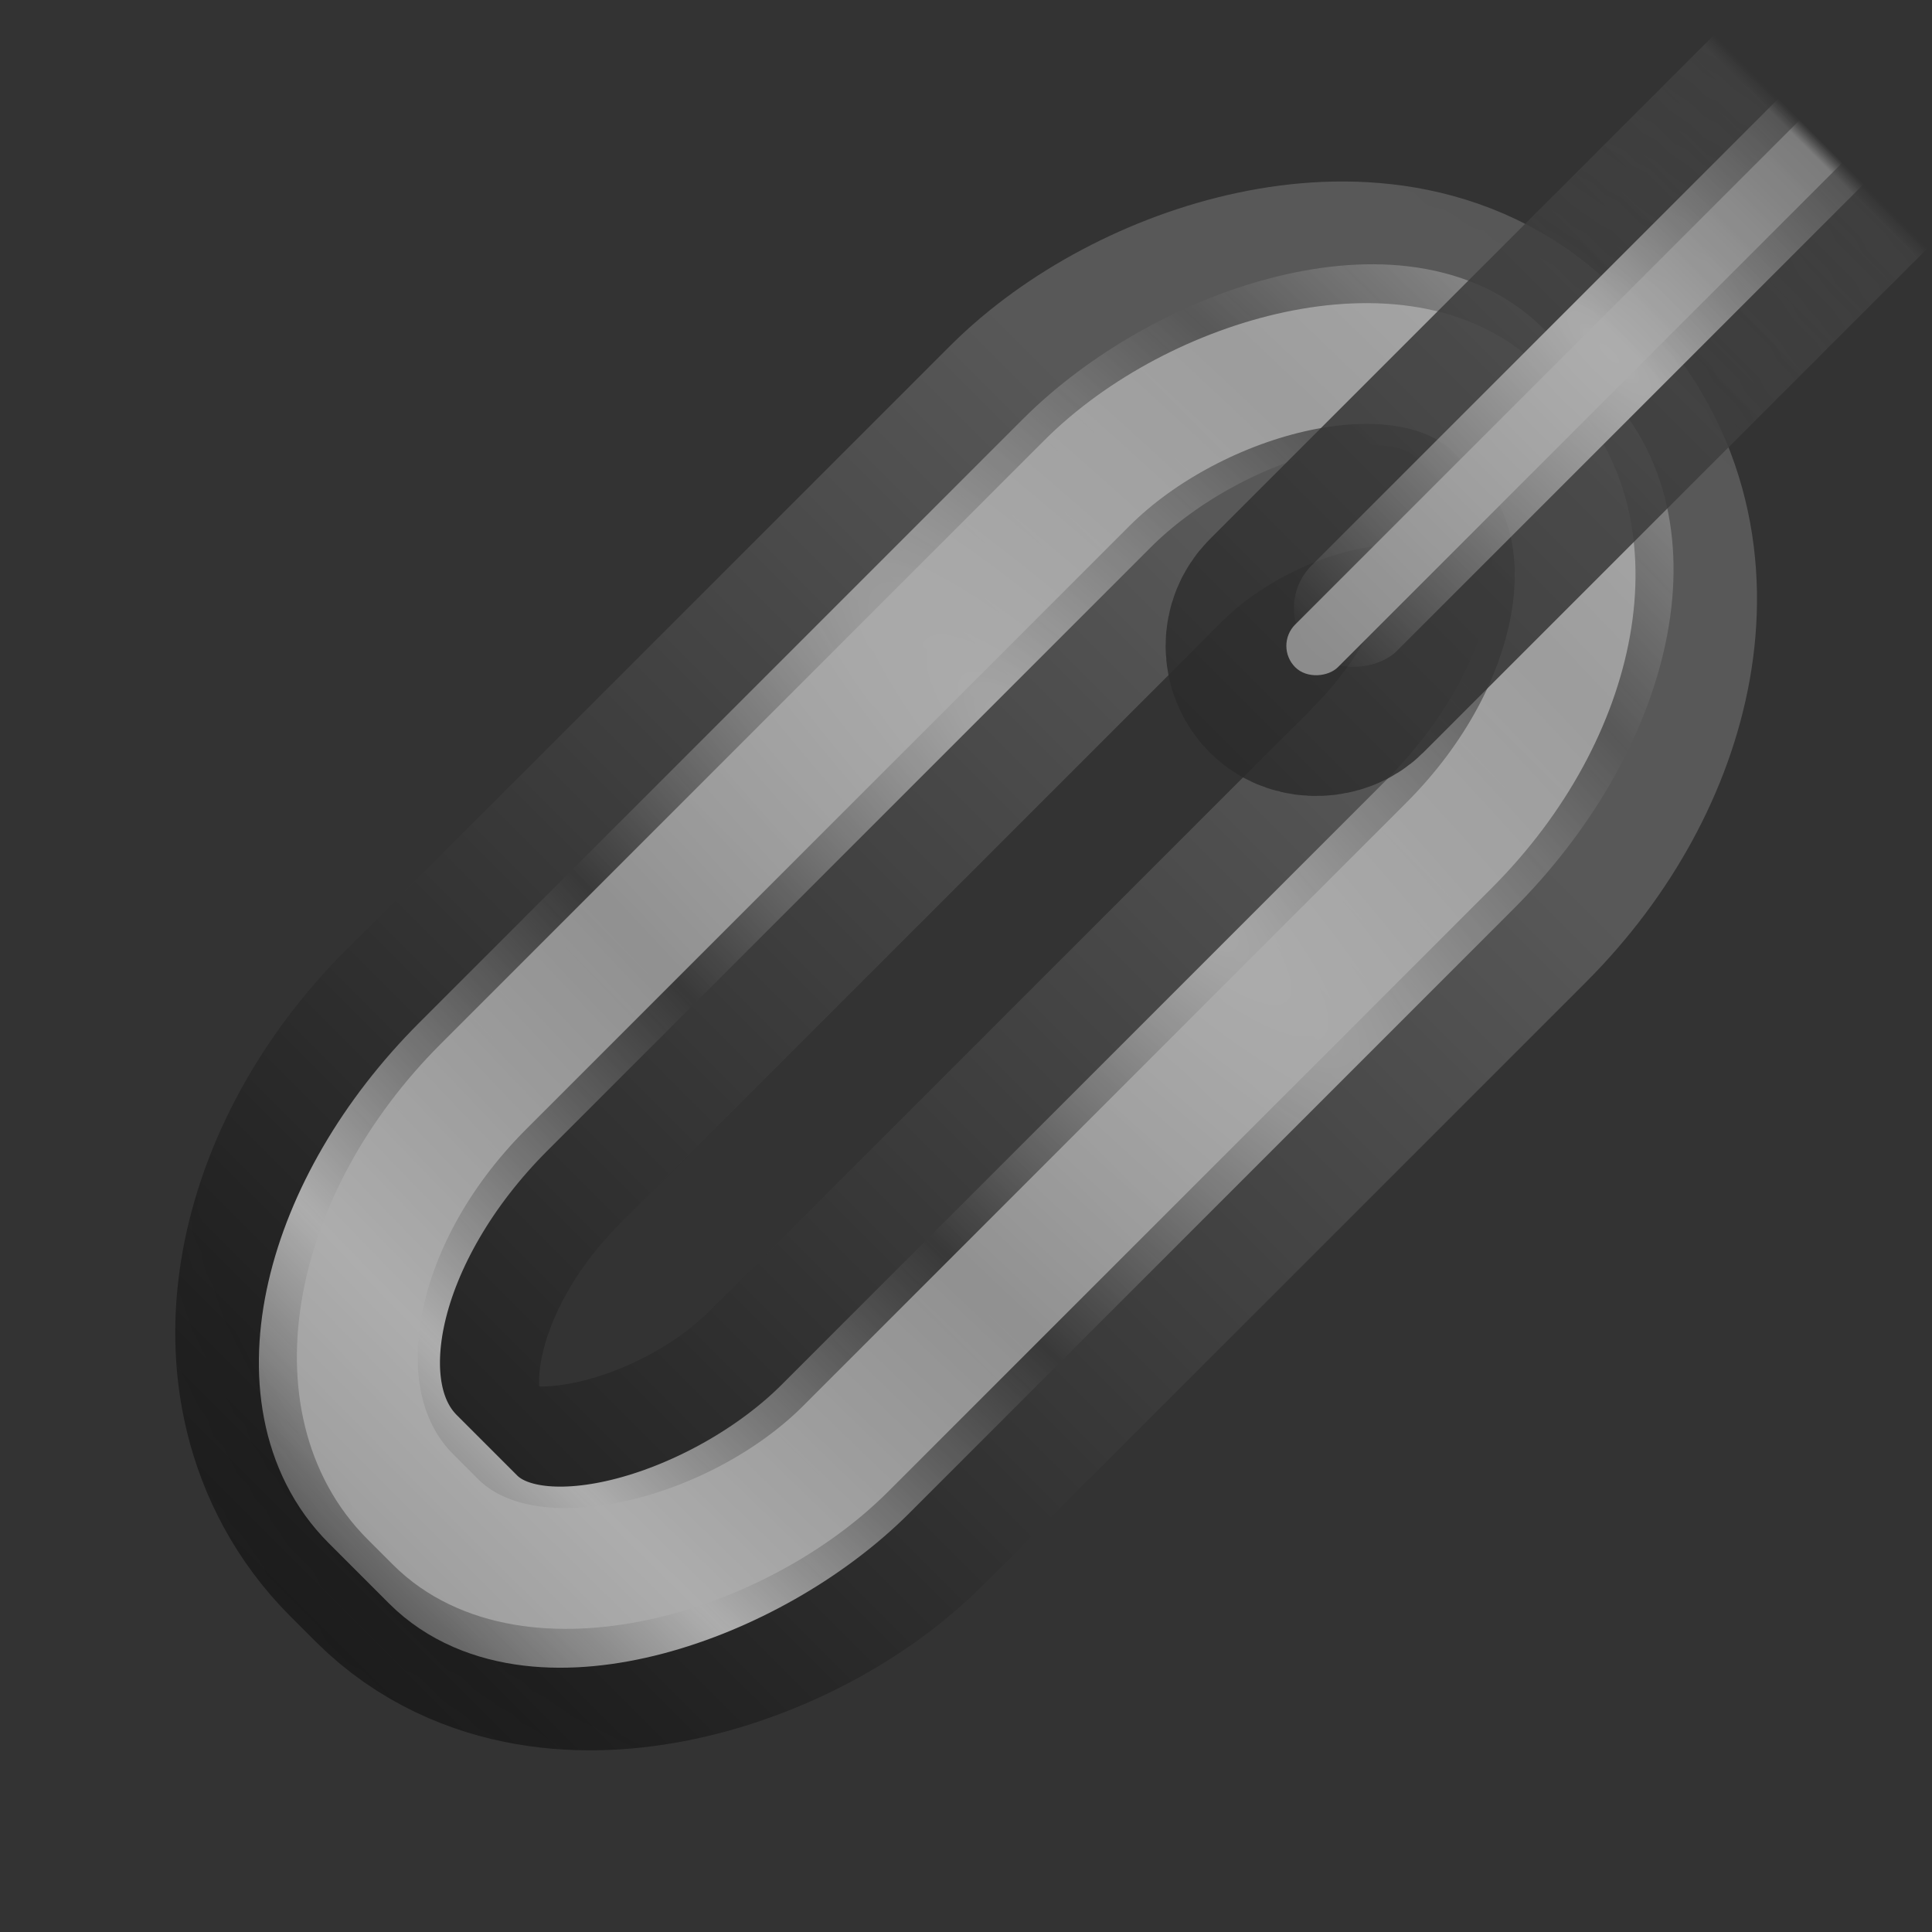 <?xml version="1.0" encoding="UTF-8" standalone="no"?>
<svg
   xmlns:dc="http://purl.org/dc/elements/1.1/"
   xmlns:cc="http://creativecommons.org/ns#"
   xmlns:rdf="http://www.w3.org/1999/02/22-rdf-syntax-ns#"
   xmlns:svg="http://www.w3.org/2000/svg"
   xmlns="http://www.w3.org/2000/svg"
   xmlns:xlink="http://www.w3.org/1999/xlink"
   xmlns:sodipodi="http://sodipodi.sourceforge.net/DTD/sodipodi-0.dtd"
   xmlns:inkscape="http://www.inkscape.org/namespaces/inkscape"
   height="128"
   width="128"
   version="1.1"
   id="svg125"
   sodipodi:docname="sc_inserthyperlinkcontrol.svg"
   inkscape:version="0.92.4 (unknown)"
   inkscape:export-filename="/home/rizmut/Dokumen/Rizmut/Github/libreoffice-style-karasa-jaga/build/images_karasa_jaga/cmd/sc_inserthyperlinkcontrol.png"
   inkscape:export-xdpi="12"
   inkscape:export-ydpi="12">
  <rect width="100%" height="100%" fill="#333333" stroke="none"/>
  <defs
     id="defs129" />
  <sodipodi:namedview
     pagecolor="#ffffff"
     bordercolor="#666666"
     borderopacity="1"
     objecttolerance="10"
     gridtolerance="10"
     guidetolerance="10"
     inkscape:pageopacity="0"
     inkscape:pageshadow="2"
     inkscape:window-width="640"
     inkscape:window-height="480"
     id="namedview127"
     showgrid="false"
     inkscape:zoom="1.3092524"
     inkscape:cx="-48.803366"
     inkscape:cy="113.04208"
     inkscape:current-layer="svg125" />
  <linearGradient
     id="a">
    <stop
       offset="0"
       stop-color="#c8c8c8"
       id="stop2" />
    <stop
       offset="1"
       stop-color="#e4e4e4"
       id="stop4" />
  </linearGradient>
  <linearGradient
     id="b">
    <stop
       offset="0"
       stop-color="#fff"
       id="stop7" />
    <stop
       offset="1"
       stop-color="#fff"
       stop-opacity="0"
       id="stop9" />
  </linearGradient>
  <linearGradient
     id="c">
    <stop
       offset="0"
       id="stop12" />
    <stop
       offset="1"
       stop-color="#7c7c7c"
       id="stop14" />
  </linearGradient>
  <linearGradient
     id="d"
     gradientUnits="userSpaceOnUse"
     x1="70"
     x2="70"
     xlink:href="#c"
     y1="127"
     y2="32.952" />
  <linearGradient
     id="e"
     gradientTransform="matrix(1.143 0 0 1 -7.143 0)"
     gradientUnits="userSpaceOnUse"
     x1="64"
     x2="64"
     xlink:href="#a"
     y1="100"
     y2="28" />
  <radialGradient
     id="f"
     cx="64"
     cy="54.4"
     gradientTransform="matrix(7.714 0 0 1.75 -427.714 -43.2)"
     gradientUnits="userSpaceOnUse"
     r="16"
     spreadMethod="reflect"
     xlink:href="#b" />
  <radialGradient
     id="g"
     cx="89.924"
     cy="-1.414"
     gradientUnits="userSpaceOnUse"
     r="113.807">
    <stop
       offset="0"
       stop-color="#fff"
       id="stop20" />
    <stop
       offset=".5"
       stop-color="#fff"
       id="stop22" />
    <stop
       offset="1"
       stop-opacity="0"
       id="stop24" />
  </radialGradient>
  <mask
     id="h"
     maskUnits="userSpaceOnUse">
    <path
       d="m9.924-81.414h160v160h-160z"
       fill="url(#g)"
       opacity=".6"
       transform="matrix(.707 .707 -.707 .707 0 0)"
       id="path27" />
  </mask>
  <linearGradient
     id="i"
     gradientUnits="userSpaceOnUse"
     x1="304.887"
     x2="345.62"
     y1="385.861"
     y2="384.624">
    <stop
       offset="0"
       stop-color="#765c44"
       id="stop30" />
    <stop
       offset="1"
       stop-color="#765c44"
       stop-opacity="0"
       id="stop32" />
  </linearGradient>
  <linearGradient
     id="j"
     gradientUnits="userSpaceOnUse"
     x1="64"
     x2="64"
     xlink:href="#c"
     y1="83.73"
     y2="-62.17" />
  <linearGradient
     id="k"
     gradientUnits="userSpaceOnUse"
     x1="64"
     x2="64"
     xlink:href="#a"
     y1="24"
     y2="-52" />
  <radialGradient
     id="l"
     cx="66"
     cy="-10.851"
     gradientTransform="matrix(46 -0 0 14.036 -2969.997 154.889)"
     gradientUnits="userSpaceOnUse"
     r="2"
     spreadMethod="reflect"
     xlink:href="#b" />
  <radialGradient
     id="m"
     cx="84.904"
     cy="-130.14"
     gradientTransform="matrix(.308 .308 -.308 .308 46.491 107.571)"
     gradientUnits="userSpaceOnUse"
     r="57.04"
     xlink:href="#n" />
  <linearGradient
     id="n">
    <stop
       offset="0"
       stop-color="#011701"
       id="stop39" />
    <stop
       offset=".807"
       stop-color="#145703"
       id="stop41" />
    <stop
       offset="1"
       stop-color="#2fa207"
       stop-opacity=".384"
       id="stop43" />
  </linearGradient>
  <radialGradient
     id="o"
     cx="43.084"
     cy="-121.925"
     gradientTransform="matrix(.303 .312 -.363 .353 39.984 112.825)"
     gradientUnits="userSpaceOnUse"
     r="57.04"
     xlink:href="#n" />
  <radialGradient
     id="p"
     cx="51.991"
     cy="-78.028"
     gradientTransform="matrix(.282 .332 -.561 .478 28.066 119.593)"
     gradientUnits="userSpaceOnUse"
     r="57.04"
     xlink:href="#n" />
  <linearGradient
     id="q"
     gradientTransform="scale(1.098 .911)"
     gradientUnits="userSpaceOnUse"
     x1="26.091"
     x2="31.501"
     xlink:href="#b"
     y1="14.857"
     y2="14.857" />
  <filter
     id="r"
     height="1.277"
     width="1.28"
     x="-.14"
     y="-.139">
    <feGaussianBlur
       stdDeviation=".288"
       id="feGaussianBlur49" />
  </filter>
  <linearGradient
     id="s"
     gradientUnits="userSpaceOnUse"
     spreadMethod="reflect"
     x1="88.606"
     x2="91.575"
     y1="13.51"
     y2="13.51">
    <stop
       offset="0"
       stop-color="#c8ff87"
       id="stop52" />
    <stop
       offset="1"
       stop-color="#abff87"
       stop-opacity="0"
       id="stop54" />
  </linearGradient>
  <linearGradient
     id="t"
     gradientUnits="userSpaceOnUse"
     spreadMethod="reflect"
     x1="31.606"
     x2="34.575"
     y1="13.51"
     y2="13.51">
    <stop
       offset="0"
       stop-color="#fff"
       id="stop57" />
    <stop
       offset="1"
       stop-color="#790000"
       stop-opacity="0"
       id="stop59" />
  </linearGradient>
  <radialGradient
     id="u"
     cx="50.425"
     cy="-81.946"
     gradientTransform="matrix(.308 .308 -.308 .308 46.491 107.571)"
     gradientUnits="userSpaceOnUse"
     r="50.153">
    <stop
       offset="0"
       stop-color="#7ae91e"
       stop-opacity=".996"
       id="stop62" />
    <stop
       offset="1"
       stop-color="#62c916"
       id="stop64" />
  </radialGradient>
  <filter
     id="v"
     color-interpolation-filters="sRGB"
     height="1.024"
     width="1.024"
     x="-.012"
     y="-.012">
    <feGaussianBlur
       stdDeviation=".282"
       id="feGaussianBlur67" />
  </filter>
  <linearGradient
     id="w"
     gradientUnits="userSpaceOnUse"
     x1="84.746"
     x2="97.637"
     xlink:href="#b"
     y1="48.278"
     y2="110.577" />
  <clipPath
     id="x">
    <rect
       height="128"
       rx="4.833"
       ry="4.623"
       transform="matrix(-.707 -.707 -.707 .707 0 0)"
       width="128"
       x="-157.924"
       y="-65.414"
       id="rect71" />
  </clipPath>
  <g
     clip-path="url(#x)"
     mask="url(#h)"
     transform="matrix(-.707 -.707 -.707 .707 157.924 65.414)"
     id="g89">
    <rect
       height="101.823"
       rx="13.806"
       ry="22.627"
       style="opacity:.85;fill:none;stroke-width:22.45;stroke-linecap:round;stroke-linejoin:round;stroke:url(#d)"
       transform="matrix(1.143 0 0 1 -7.143 0)"
       width="29.698"
       x="50.388"
       y="14.503"
       id="rect74" />
    <rect
       fill="none"
       height="101.823"
       rx="15.778"
       ry="22.627"
       stroke="url(#e)"
       stroke-linecap="round"
       stroke-linejoin="round"
       stroke-width="8"
       width="33.941"
       x="50.444"
       y="14.503"
       id="rect76" />
    <rect
       fill="none"
       height="101.823"
       rx="14.142"
       ry="22.627"
       stroke="url(#f)"
       stroke-linecap="round"
       stroke-linejoin="round"
       stroke-width="12"
       width="33.941"
       x="50.444"
       y="14.503"
       id="rect78" />
    <g
       id="y"
       transform="translate(0 4)">
      <rect
         height="88"
         rx="2"
         style="opacity:.85;fill:none;stroke-width:16;stroke-linecap:round;stroke-linejoin:round;stroke:url(#j)"
         width="4"
         x="64"
         y="-56"
         id="rect80" />
      <rect
         fill="url(#k)"
         height="88"
         rx="2"
         width="4"
         x="64"
         y="-56"
         id="rect82" />
      <rect
         fill="url(#l)"
         height="88"
         rx="4"
         ry="4"
         width="8"
         x="62"
         y="-57.539"
         id="rect84" />
    </g>
    <use
       height="128"
       transform="matrix(-1 0 0 -1 132 128)"
       width="128"
       xlink:href="#y"
       id="use87" />
  </g>
</svg>
